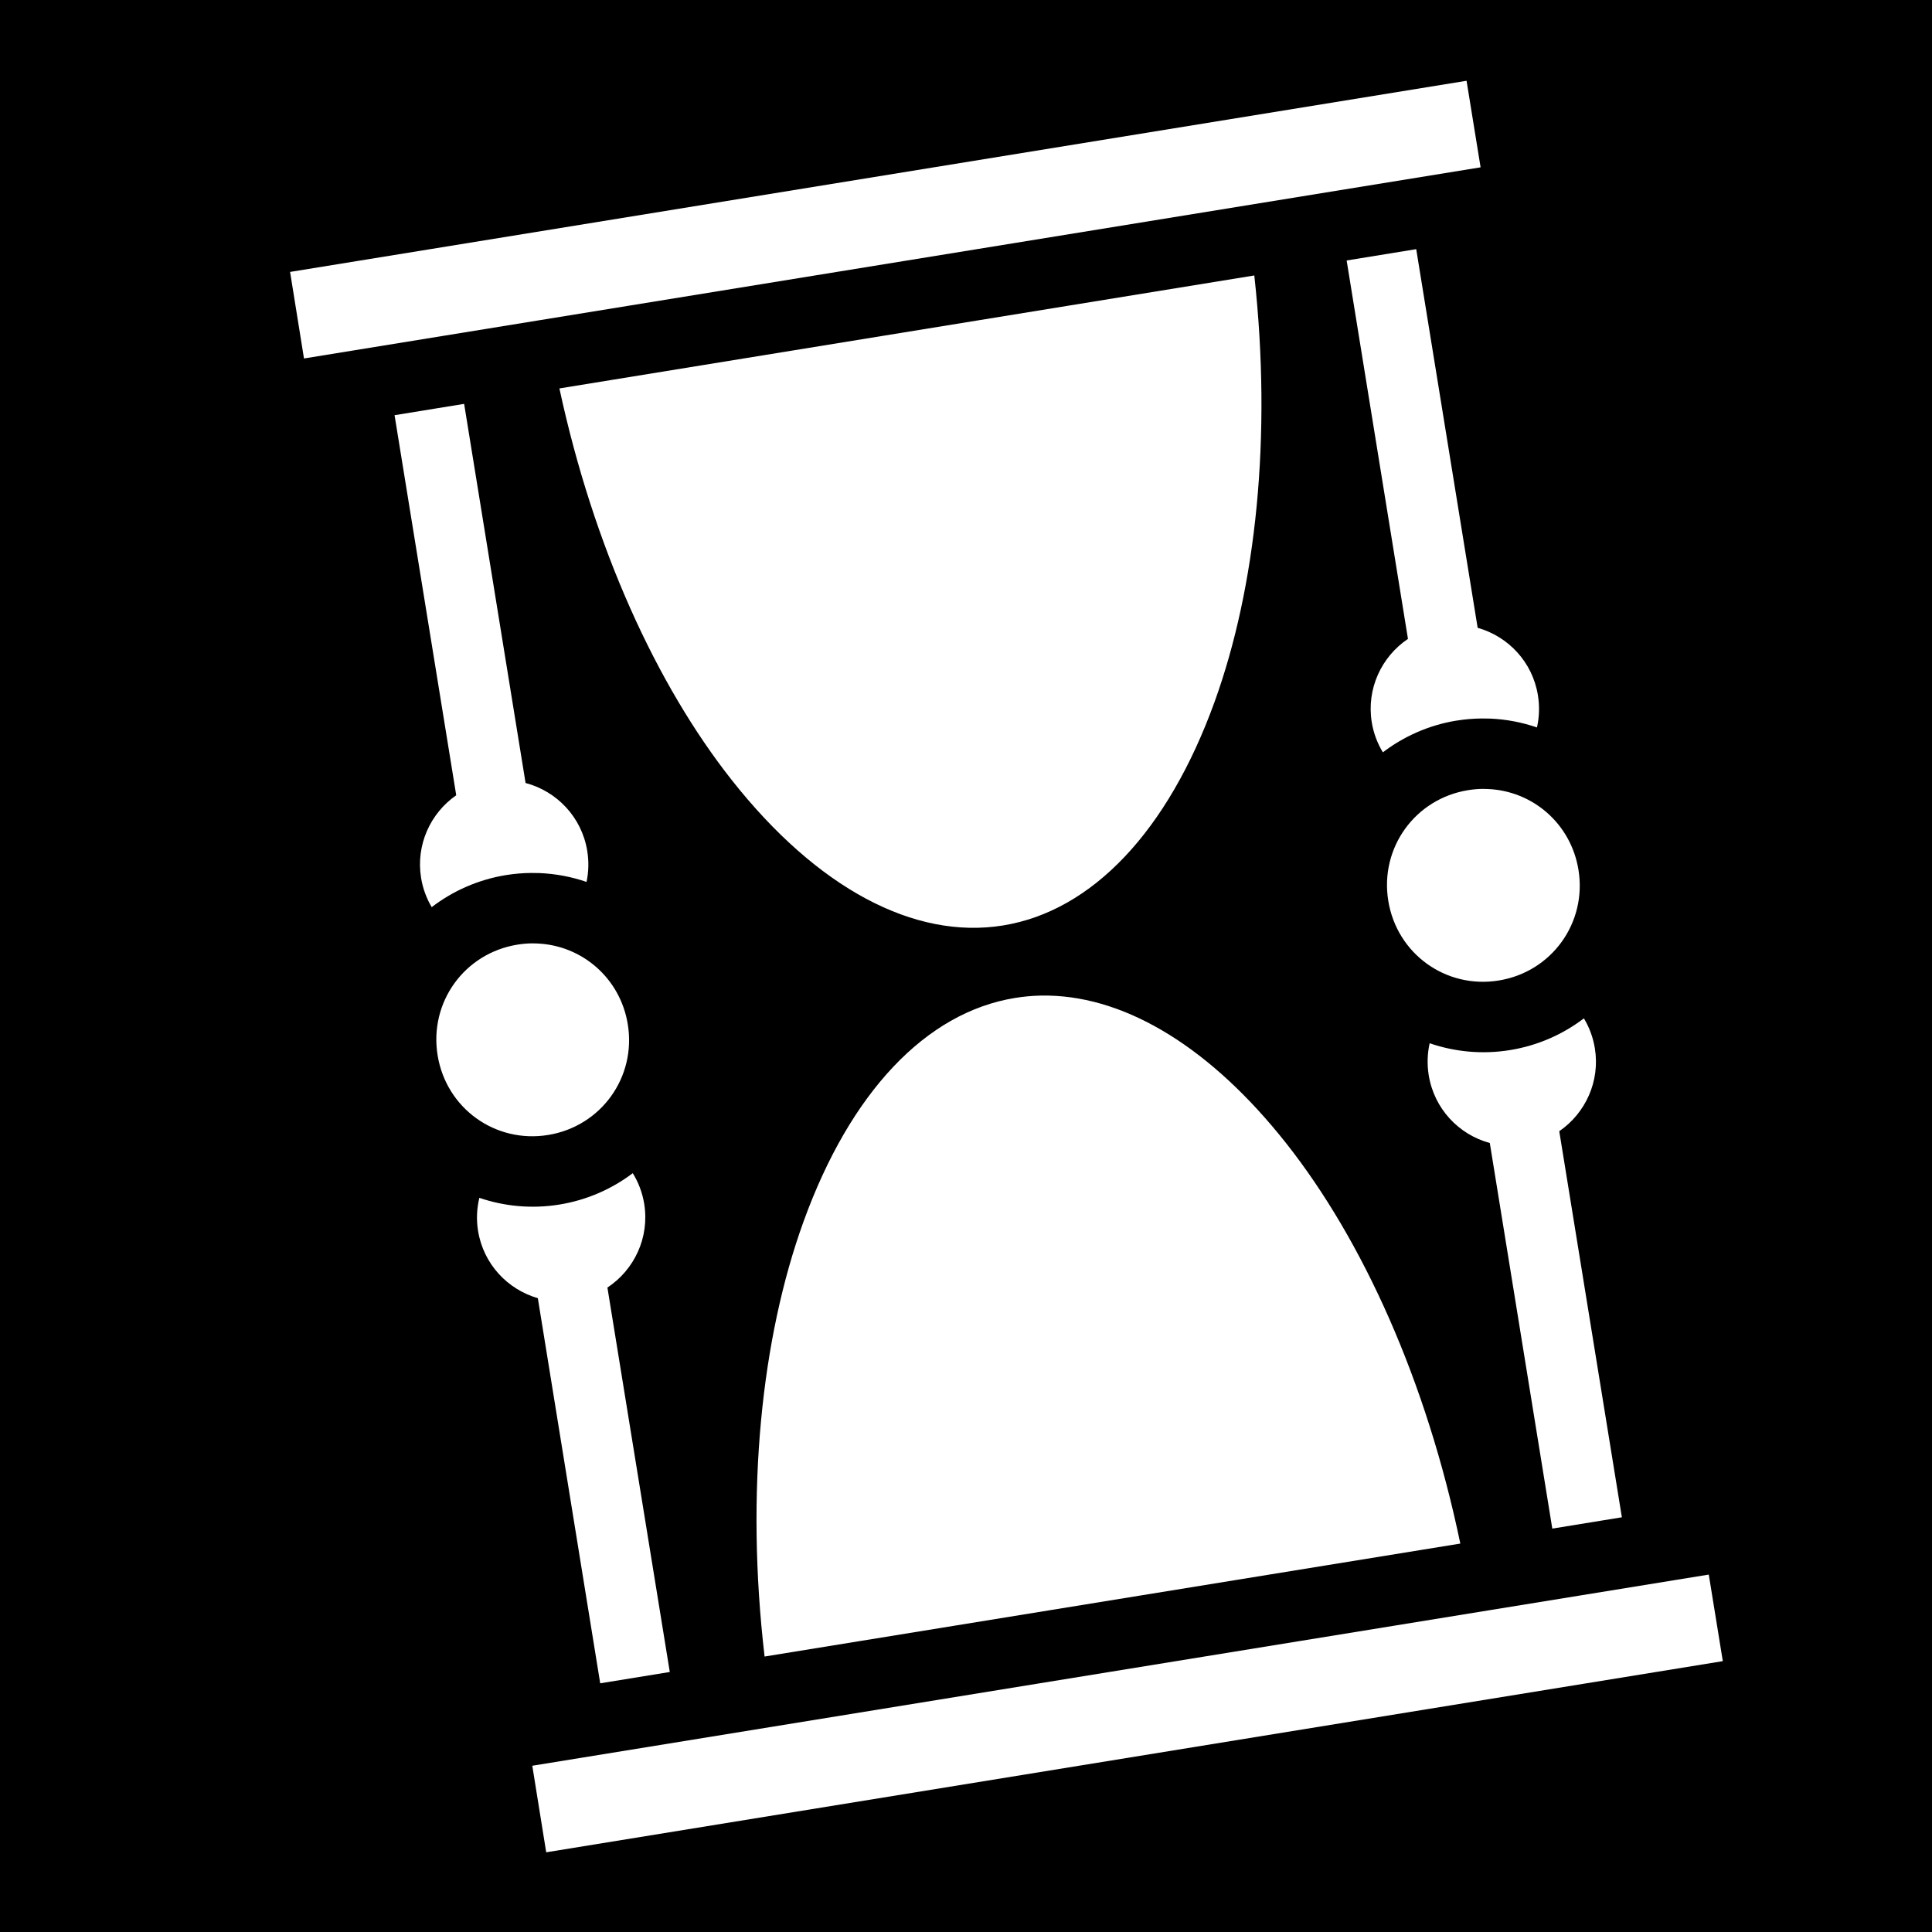 <svg xmlns="http://www.w3.org/2000/svg" viewBox="0 0 512 512" style="height: 512px; width: 512px;"><path d="M0 0h512v512H0z" fill="#000" fill-opacity="1"></path><g class="" transform="translate(0,0)" style="touch-action: none;"><path d="M388.656 21.406L76.876 72.063 80.56 95l311.813-50.656-3.72-22.938zM375.312 66.03l-18.437 3 16.25 100.282c-7.01 4.713-11.034 13.208-9.594 22.094.474 2.913 1.5 5.587 2.94 7.97 5.55-4.228 12.173-7.207 19.5-8.407h.06c2.25-.367 4.475-.546 6.69-.564.737-.006 1.485 0 2.217.03 4.273.182 8.436.995 12.375 2.345.62-2.72.724-5.61.25-8.53-1.433-8.843-7.885-15.59-15.968-17.875L375.314 66.03zM332.406 73L148.25 102.938c9.082 42.138 25.73 78.544 45.72 103.843 22.553 28.546 48.246 42.31 71.874 38.47 23.628-3.84 43.653-25.027 56.03-59.25 10.974-30.34 15.237-70.14 10.532-113zM123 107.03l-18.438 3 16.344 100.72c-6.837 4.75-10.734 13.14-9.312 21.906.457 2.82 1.446 5.43 2.812 7.75 5.593-4.288 12.283-7.297 19.688-8.5 2.25-.365 4.474-.545 6.687-.562.74-.006 1.488 0 2.22.03 4.293.183 8.482.983 12.438 2.345.56-2.633.644-5.403.187-8.22-1.456-8.977-8.087-15.82-16.344-18L123 107.03zm269.938 102.032c-1.288.012-2.592.13-3.907.344-14.024 2.28-23.4 15.275-21.124 29.313 2.276 14.036 15.257 23.403 29.28 21.124 14.026-2.28 23.402-15.275 21.127-29.313-1.992-12.282-12.182-20.98-24.094-21.436-.427-.017-.853-.035-1.283-.03zM141 250c-1.287.012-2.59.13-3.906.344-14.025 2.28-23.4 15.275-21.125 29.312 2.275 14.038 15.255 23.404 29.28 21.125 14.025-2.278 23.4-15.274 21.125-29.31-1.99-12.284-12.182-20.982-24.094-21.44-.424-.015-.85-.034-1.28-.03zm134.656 13.844c-2.244.054-4.472.265-6.687.625-23.63 3.84-43.654 25.057-56.033 59.28-11.165 30.868-15.416 71.534-10.312 115.25L387 409.062c-8.967-43.092-25.812-80.345-46.156-106.093-19.735-24.98-41.883-38.67-62.938-39.126-.752-.017-1.502-.018-2.25 0zm144.094 6.03c-5.567 4.238-12.213 7.213-19.563 8.407-7.386 1.2-14.665.472-21.312-1.81-.606 2.7-.72 5.57-.25 8.467 1.447 8.927 7.996 15.75 16.188 17.97l16.562 102.187 18.438-3-16.594-102.313c6.896-4.736 10.864-13.16 9.436-21.967-.47-2.896-1.477-5.567-2.906-7.938zm-252.063 41.032c-5.54 4.187-12.143 7.128-19.437 8.313-7.352 1.193-14.597.476-21.22-1.783-.666 2.79-.83 5.742-.343 8.75 1.427 8.8 7.816 15.528 15.844 17.844l16.532 102.064 18.438-3-16.53-101.875c7.103-4.692 11.2-13.24 9.75-22.19-.484-2.975-1.542-5.71-3.032-8.124zM452.844 417.28L141.063 467.94l3.687 22.937 311.813-50.656-3.72-22.94z" fill="#fff" fill-opacity="1"></path></g></svg>